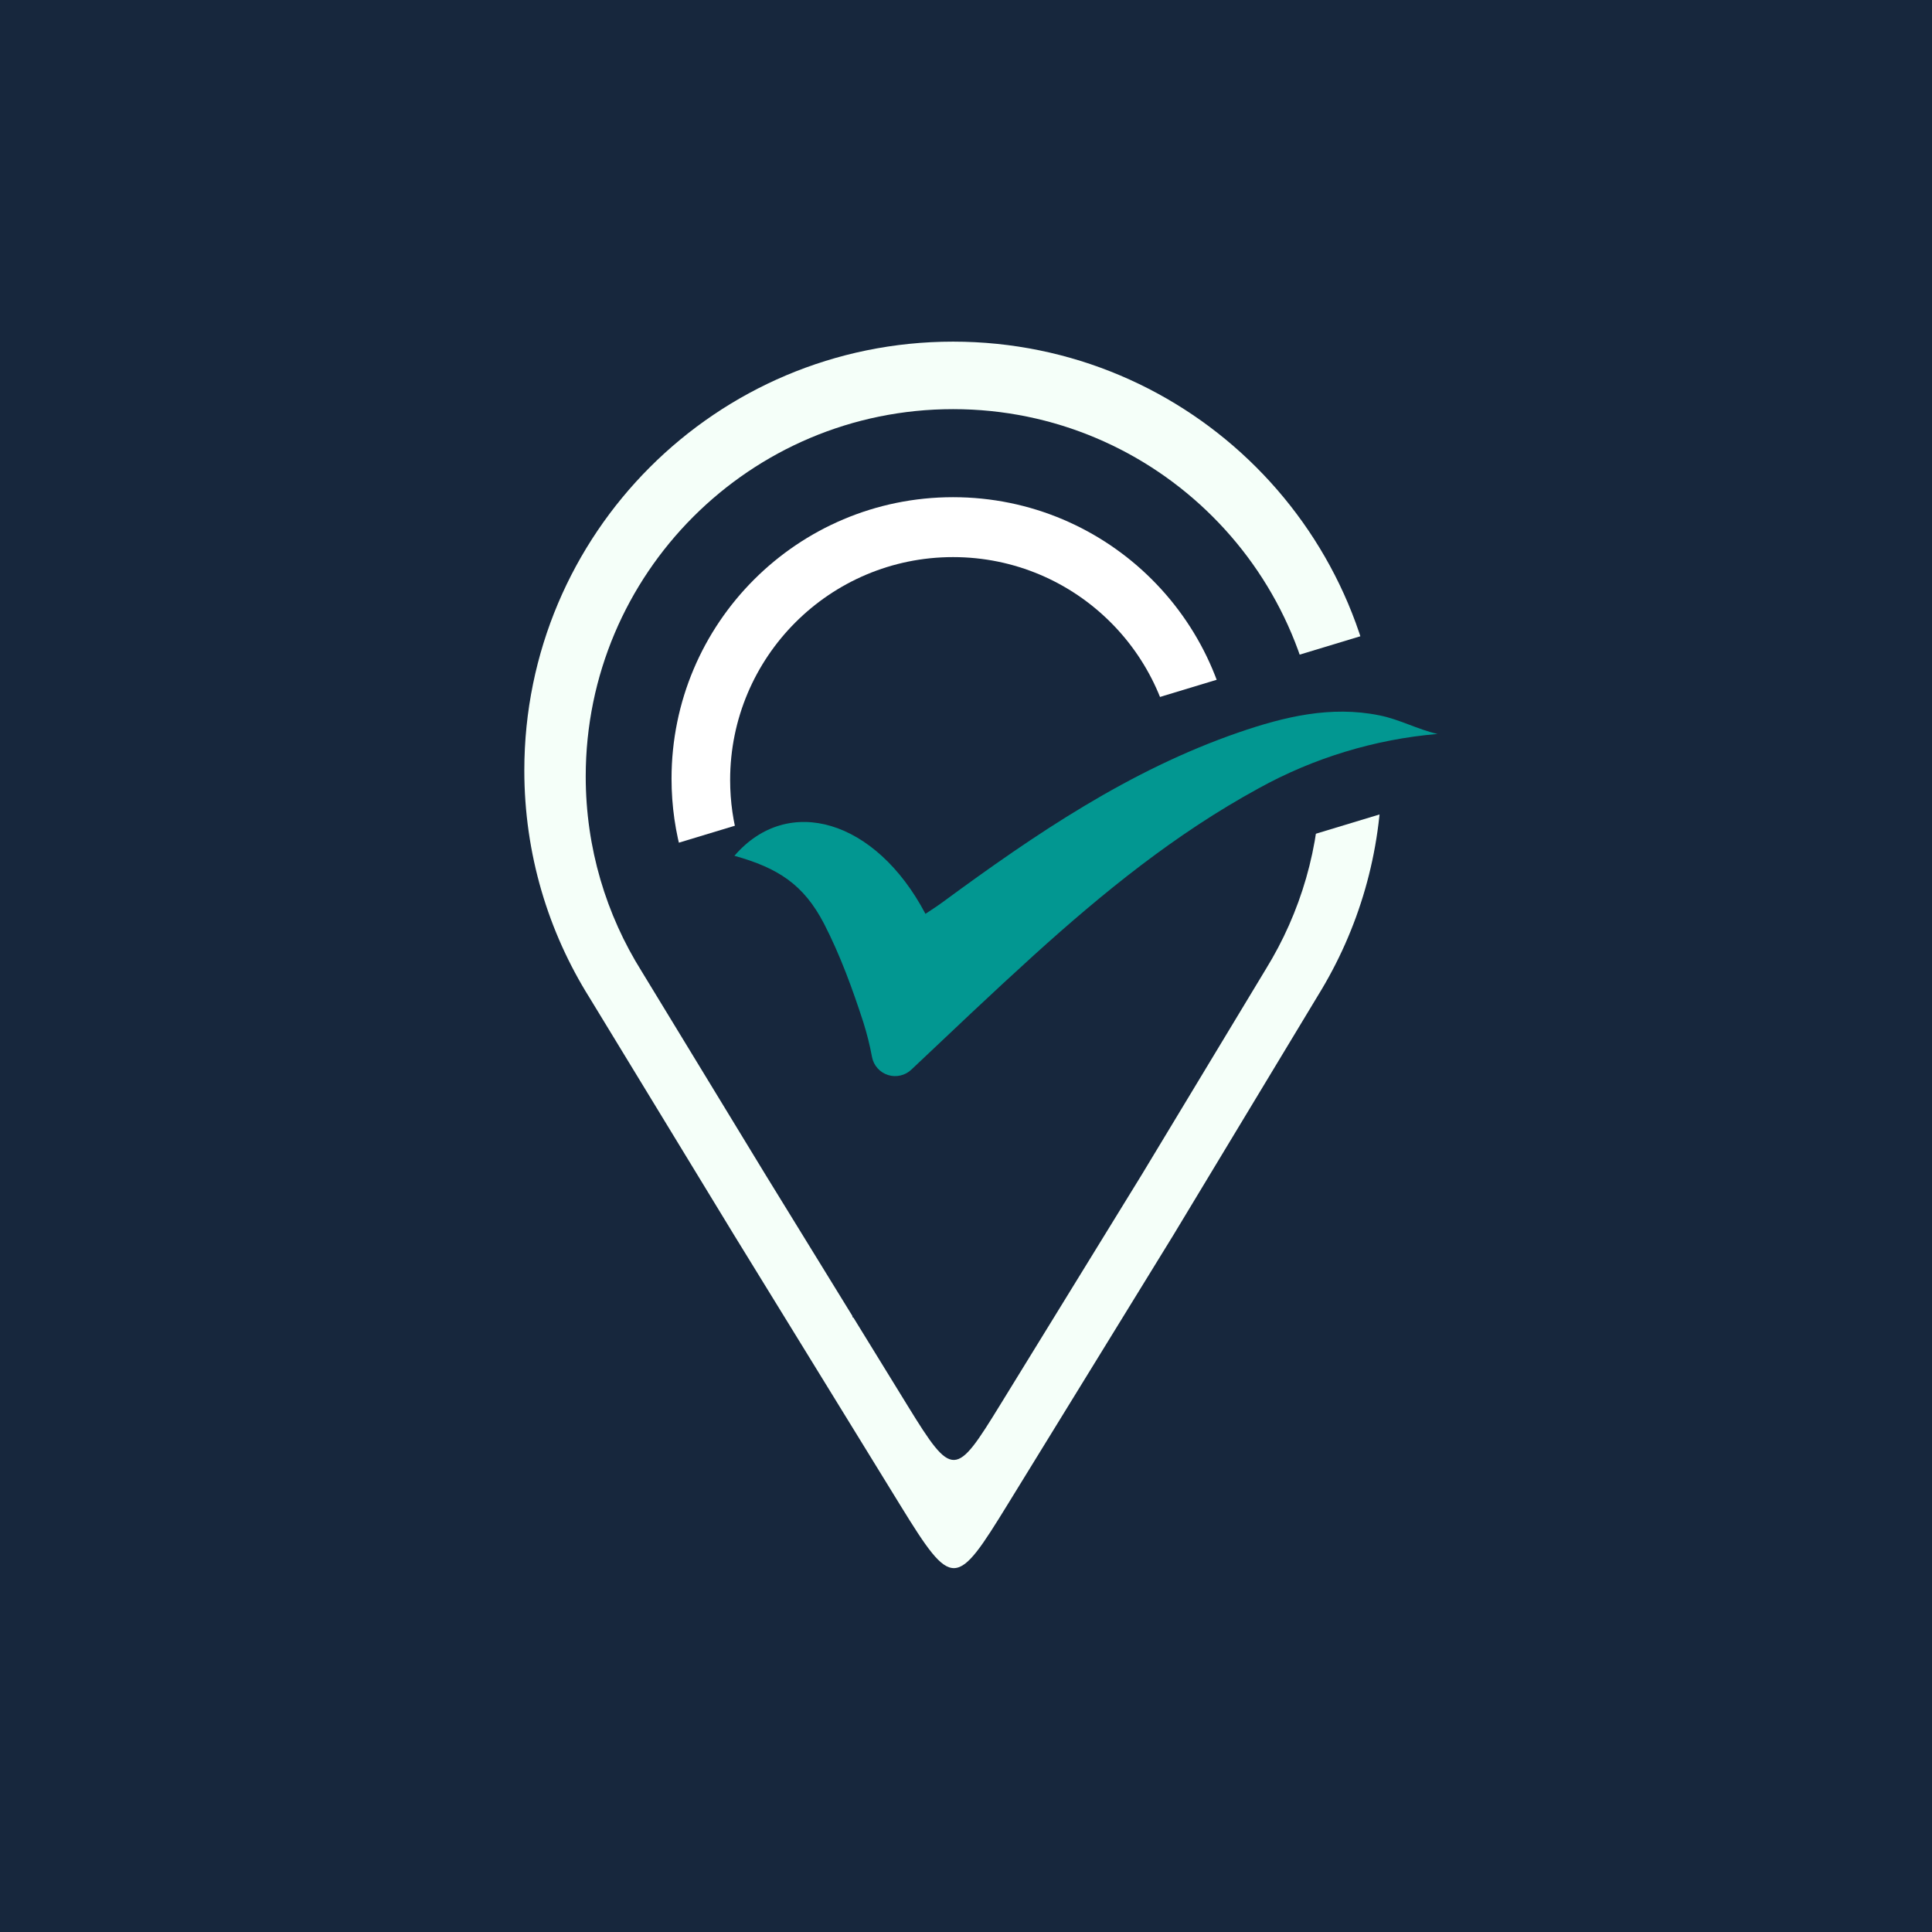 <svg xmlns="http://www.w3.org/2000/svg" xmlns:xlink="http://www.w3.org/1999/xlink" width="500" zoomAndPan="magnify" viewBox="0 0 375 375" height="500" preserveAspectRatio="xMidYMid meet" version="1.0"><defs><clipPath id="8dcd0775b7"><path d="M 101.77 66.234 L 268.27 66.234 L 268.27 305 L 101.77 305 Z M 101.77 66.234 " clip-rule="nonzero"/></clipPath><clipPath id="7c6ce9dccb"><path d="M 113.688 79.348 L 256.188 79.348 L 256.188 284 L 113.688 284 Z M 113.688 79.348 " clip-rule="nonzero"/></clipPath><clipPath id="8b97ae10a6"><path d="M 130.344 96.445 L 239.844 96.445 L 239.844 253 L 130.344 253 Z M 130.344 96.445 " clip-rule="nonzero"/></clipPath><clipPath id="0b191bf248"><path d="M 141.719 108.094 L 227.969 108.094 L 227.969 232 L 141.719 232 Z M 141.719 108.094 " clip-rule="nonzero"/></clipPath><clipPath id="56ea126f47"><path d="M 127 117 L 295 117 L 295 198 L 127 198 Z M 127 117 " clip-rule="nonzero"/></clipPath><clipPath id="849734c0cd"><path d="M 127.812 164.762 L 284.105 117.418 L 294.016 150.133 L 137.723 197.477 Z M 127.812 164.762 " clip-rule="nonzero"/></clipPath><clipPath id="4273d700b7"><path d="M 129 160 L 241 160 L 241 197 L 129 197 Z M 129 160 " clip-rule="nonzero"/></clipPath><clipPath id="3ad807d5e2"><path d="M 129.527 168.109 L 238.57 160.777 L 240.453 188.773 L 131.41 196.105 Z M 129.527 168.109 " clip-rule="nonzero"/></clipPath><clipPath id="fe59521cd3"><path d="M 143.203 181.504 L 226.773 181.504 L 226.773 215.211 L 143.203 215.211 Z M 143.203 181.504 " clip-rule="nonzero"/></clipPath><clipPath id="9d1999757d"><path d="M 154.809 210.516 L 212.66 210.516 L 212.66 232.301 L 154.809 232.301 Z M 154.809 210.516 " clip-rule="nonzero"/></clipPath><clipPath id="042ed2b075"><path d="M 165.473 227.285 L 204.504 227.285 L 204.504 255.703 L 165.473 255.703 Z M 165.473 227.285 " clip-rule="nonzero"/></clipPath><clipPath id="b93d6b9b78"><path d="M 142 138 L 280 138 L 280 209 L 142 209 Z M 142 138 " clip-rule="nonzero"/></clipPath><clipPath id="1bf57ddf91"><path d="M 153.273 114.742 L 279.551 141.098 L 261.469 227.73 L 135.191 201.375 Z M 153.273 114.742 " clip-rule="nonzero"/></clipPath><clipPath id="ed29d03722"><path d="M 153.273 114.742 L 279.551 141.098 L 261.469 227.73 L 135.191 201.375 Z M 153.273 114.742 " clip-rule="nonzero"/></clipPath></defs><rect x="-37.5" width="450" fill="#ffffff" y="-37.5" height="450" fill-opacity="1"/><rect x="-37.5" width="450" fill="#17273d" y="-37.5" height="450" fill-opacity="1"/><g clip-path="url(#8dcd0775b7)"><path fill="#f5fff9" d="M 184.988 66.312 C 230.945 66.312 268.203 103.57 268.203 149.531 C 268.203 165.523 263.691 180.453 255.871 193.137 C 246.492 208.672 237.113 224.207 227.738 239.746 C 216.312 258.309 207.07 273.336 195.652 291.902 C 185.582 308.273 184.902 308.676 174.777 292.219 C 163.414 273.746 153.863 258.219 142.5 239.746 C 133.141 224.383 123.785 209.02 114.43 193.66 C 106.414 180.867 101.77 165.742 101.77 149.531 C 101.77 103.57 139.027 66.312 184.988 66.312 Z M 184.988 108.035 C 205.59 108.035 222.293 124.738 222.293 145.34 C 222.293 165.945 205.59 182.645 184.988 182.645 C 164.383 182.645 147.68 165.945 147.68 145.34 C 147.68 124.738 164.383 108.035 184.988 108.035 Z M 184.988 108.035 " fill-opacity="1" fill-rule="evenodd"/></g><g clip-path="url(#7c6ce9dccb)"><path fill="#17273d" d="M 184.988 79.414 C 224.363 79.414 256.285 111.336 256.285 150.711 C 256.285 164.414 252.418 177.207 245.719 188.074 C 237.684 201.383 229.648 214.695 221.613 228.008 C 211.828 243.914 203.91 256.785 194.125 272.691 C 185.496 286.719 184.914 287.062 176.242 272.965 C 166.504 257.137 158.32 243.832 148.582 228.008 C 140.566 214.844 132.551 201.684 124.535 188.523 C 117.668 177.562 113.688 164.602 113.688 150.711 C 113.688 111.336 145.609 79.414 184.988 79.414 Z M 184.988 115.16 C 202.641 115.16 216.949 129.469 216.949 147.121 C 216.949 164.777 202.641 179.086 184.988 179.086 C 167.332 179.086 153.023 164.773 153.023 147.121 C 153.023 129.469 167.336 115.16 184.988 115.16 Z M 184.988 115.16 " fill-opacity="1" fill-rule="evenodd"/></g><g clip-path="url(#8b97ae10a6)"><path fill="#ffffff" d="M 184.984 96.504 C 215.16 96.504 239.625 120.965 239.625 151.145 C 239.625 161.645 236.66 171.449 231.527 179.773 C 225.371 189.977 219.211 200.176 213.055 210.379 C 205.555 222.566 199.484 232.434 191.988 244.625 C 185.375 255.371 184.93 255.637 178.281 244.832 C 170.82 232.703 164.547 222.508 157.086 210.379 C 150.941 200.289 144.801 190.203 138.656 180.121 C 133.395 171.719 130.344 161.789 130.344 151.145 C 130.344 120.965 154.809 96.504 184.984 96.504 Z M 184.984 123.898 C 198.512 123.898 209.48 134.863 209.48 148.391 C 209.48 161.922 198.512 172.887 184.984 172.887 C 171.457 172.887 160.488 161.922 160.488 148.391 C 160.488 134.863 171.457 123.898 184.984 123.898 Z M 184.984 123.898 " fill-opacity="1" fill-rule="evenodd"/></g><g clip-path="url(#0b191bf248)"><path fill="#17273d" d="M 184.988 108.133 C 208.887 108.133 228.262 127.504 228.262 151.402 C 228.262 159.719 225.914 167.484 221.848 174.078 C 216.973 182.156 212.094 190.234 207.219 198.316 C 201.281 207.969 196.473 215.781 190.535 225.438 C 185.297 233.949 184.945 234.16 179.68 225.602 C 173.773 215.996 168.805 207.922 162.895 198.316 C 158.031 190.328 153.164 182.34 148.301 174.352 C 144.133 167.699 141.719 159.832 141.719 151.402 C 141.719 127.504 161.09 108.133 184.988 108.133 Z M 184.988 129.824 C 195.703 129.824 204.391 138.512 204.391 149.227 C 204.391 159.938 195.703 168.625 184.988 168.625 C 174.273 168.625 165.59 159.938 165.59 149.227 C 165.59 138.512 174.277 129.824 184.988 129.824 Z M 184.988 129.824 " fill-opacity="1" fill-rule="evenodd"/></g><g clip-path="url(#56ea126f47)"><g clip-path="url(#849734c0cd)"><path fill="#17273d" d="M 127.812 164.762 L 284.109 117.418 L 294.02 150.133 L 137.723 197.477 Z M 127.812 164.762 " fill-opacity="1" fill-rule="nonzero"/></g></g><g clip-path="url(#4273d700b7)"><g clip-path="url(#3ad807d5e2)"><path fill="#17273d" d="M 129.527 168.109 L 238.559 160.777 L 240.441 188.773 L 131.41 196.105 Z M 129.527 168.109 " fill-opacity="1" fill-rule="nonzero"/></g></g><g clip-path="url(#fe59521cd3)"><path fill="#17273d" d="M 143.203 181.504 L 226.809 181.504 L 226.809 215.211 L 143.203 215.211 Z M 143.203 181.504 " fill-opacity="1" fill-rule="nonzero"/></g><g clip-path="url(#9d1999757d)"><path fill="#17273d" d="M 154.809 210.516 L 212.68 210.516 L 212.68 232.301 L 154.809 232.301 Z M 154.809 210.516 " fill-opacity="1" fill-rule="nonzero"/></g><g clip-path="url(#042ed2b075)"><path fill="#17273d" d="M 165.473 227.285 L 204.551 227.285 L 204.551 255.703 L 165.473 255.703 Z M 165.473 227.285 " fill-opacity="1" fill-rule="nonzero"/></g><g clip-path="url(#b93d6b9b78)"><g clip-path="url(#1bf57ddf91)"><g clip-path="url(#ed29d03722)"><path fill="#029791" d="M 244.293 153.02 C 228.234 161.777 214.176 173.184 200.719 185.363 C 192.68 192.648 184.82 200.129 176.906 207.602 C 176.301 208.18 175.594 208.562 174.781 208.75 C 173.969 208.941 173.164 208.91 172.371 208.66 C 171.574 208.406 170.898 207.973 170.34 207.352 C 169.785 206.73 169.426 206.012 169.262 205.191 C 168.84 202.906 168.277 200.652 167.578 198.434 C 165.461 191.906 163.078 185.383 159.949 179.297 C 155.996 171.684 151.02 168.473 142.551 166.109 C 152.945 154.047 169.98 159.07 179.629 177.375 C 180.824 176.594 181.957 175.852 183.047 175.051 C 200.945 161.895 219.234 149.473 240.422 142.164 C 249.258 139.121 258.293 136.934 267.727 138.848 C 271.586 139.598 275.188 141.598 279.027 142.457 C 272.934 142.977 266.957 144.129 261.105 145.91 C 255.25 147.688 249.645 150.059 244.293 153.02 Z M 244.293 153.02 " fill-opacity="1" fill-rule="nonzero"/></g></g></g></svg>